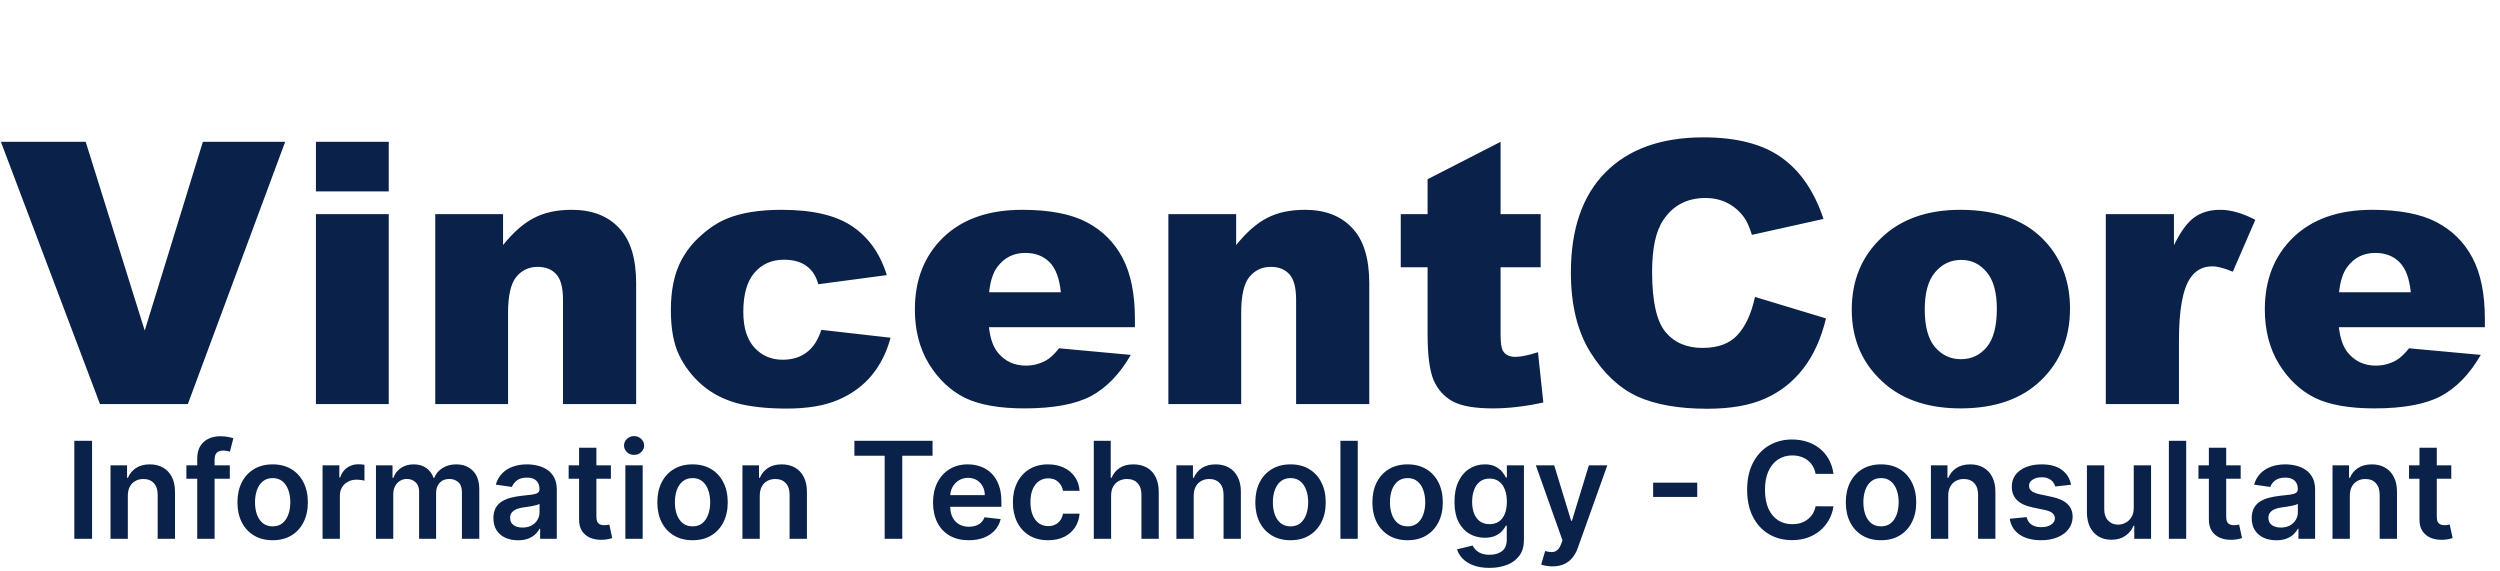 <svg width="464" height="106" viewBox="0 0 464 106" fill="none" xmlns="http://www.w3.org/2000/svg">
<path d="M0.166 26.324H15.904L26.861 61.353L37.652 26.324H52.926L34.863 75H18.561L0.166 26.324ZM58.637 26.324H72.15V35.522H58.637V26.324ZM58.637 39.738H72.15V75H58.637V39.738ZM80.783 39.738H93.367V45.482C95.249 43.136 97.152 41.465 99.078 40.469C101.004 39.45 103.35 38.941 106.117 38.941C109.858 38.941 112.78 40.059 114.883 42.295C117.008 44.508 118.07 47.94 118.07 52.588V75H104.49V55.609C104.49 53.396 104.081 51.835 103.262 50.928C102.443 49.998 101.292 49.533 99.809 49.533C98.171 49.533 96.842 50.153 95.824 51.393C94.806 52.632 94.297 54.857 94.297 58.066V75H80.783V39.738ZM152.436 61.221L165.285 62.682C164.577 65.36 163.415 67.684 161.799 69.654C160.183 71.602 158.113 73.118 155.59 74.203C153.089 75.288 149.901 75.83 146.027 75.83C142.286 75.83 139.165 75.487 136.664 74.801C134.185 74.092 132.049 72.963 130.256 71.414C128.463 69.842 127.057 68.005 126.039 65.902C125.021 63.8 124.512 61.01 124.512 57.535C124.512 53.905 125.132 50.883 126.371 48.471C127.279 46.7 128.518 45.117 130.09 43.723C131.661 42.306 133.277 41.255 134.938 40.568C137.572 39.484 140.947 38.941 145.064 38.941C150.82 38.941 155.202 39.971 158.213 42.029C161.245 44.088 163.37 47.098 164.588 51.06L151.871 52.754C151.473 51.249 150.742 50.12 149.68 49.367C148.639 48.592 147.234 48.205 145.463 48.205C143.227 48.205 141.412 49.013 140.018 50.629C138.645 52.223 137.959 54.647 137.959 57.9C137.959 60.8 138.645 63.003 140.018 64.508C141.39 66.013 143.139 66.766 145.264 66.766C147.035 66.766 148.518 66.312 149.713 65.404C150.93 64.497 151.838 63.102 152.436 61.221ZM210.641 60.723H183.547C183.79 62.892 184.377 64.508 185.307 65.57C186.613 67.098 188.317 67.861 190.42 67.861C191.748 67.861 193.01 67.529 194.205 66.865C194.936 66.445 195.721 65.703 196.562 64.641L209.877 65.869C207.84 69.411 205.383 71.956 202.506 73.506C199.628 75.033 195.5 75.797 190.121 75.797C185.451 75.797 181.776 75.144 179.098 73.838C176.419 72.51 174.195 70.418 172.424 67.562C170.675 64.685 169.801 61.309 169.801 57.435C169.801 51.924 171.561 47.464 175.08 44.055C178.622 40.646 183.503 38.941 189.723 38.941C194.77 38.941 198.754 39.705 201.676 41.232C204.598 42.76 206.822 44.973 208.35 47.873C209.877 50.773 210.641 54.547 210.641 59.195V60.723ZM196.895 54.248C196.629 51.636 195.921 49.766 194.77 48.637C193.641 47.508 192.146 46.943 190.287 46.943C188.14 46.943 186.424 47.796 185.141 49.5C184.322 50.562 183.801 52.145 183.58 54.248H196.895ZM216.85 39.738H229.434V45.482C231.315 43.136 233.219 41.465 235.145 40.469C237.07 39.45 239.417 38.941 242.184 38.941C245.924 38.941 248.846 40.059 250.949 42.295C253.074 44.508 254.137 47.94 254.137 52.588V75H240.557V55.609C240.557 53.396 240.147 51.835 239.328 50.928C238.509 49.998 237.358 49.533 235.875 49.533C234.237 49.533 232.909 50.153 231.891 51.393C230.872 52.632 230.363 54.857 230.363 58.066V75H216.85V39.738ZM278.508 26.324V39.738H285.945V49.6H278.508V62.117C278.508 63.622 278.652 64.618 278.939 65.106C279.382 65.858 280.157 66.234 281.264 66.234C282.26 66.234 283.654 65.947 285.447 65.371L286.443 74.701C283.101 75.432 279.98 75.797 277.08 75.797C273.715 75.797 271.236 75.365 269.643 74.502C268.049 73.639 266.865 72.333 266.09 70.584C265.337 68.813 264.961 65.958 264.961 62.018V49.6H259.98V39.738H264.961V33.264L278.508 26.324ZM325.723 55.111L338.904 59.096C338.019 62.792 336.624 65.88 334.721 68.359C332.817 70.838 330.449 72.709 327.615 73.971C324.804 75.232 321.218 75.863 316.857 75.863C311.567 75.863 307.24 75.1 303.875 73.572C300.533 72.023 297.644 69.311 295.209 65.438C292.774 61.564 291.557 56.605 291.557 50.562C291.557 42.505 293.693 36.318 297.965 32.002C302.259 27.663 308.324 25.494 316.16 25.494C322.292 25.494 327.106 26.734 330.604 29.213C334.123 31.692 336.735 35.499 338.439 40.635L325.158 43.59C324.693 42.107 324.206 41.022 323.697 40.336C322.856 39.185 321.827 38.3 320.609 37.68C319.392 37.06 318.031 36.75 316.525 36.75C313.117 36.75 310.505 38.122 308.689 40.867C307.317 42.904 306.631 46.102 306.631 50.463C306.631 55.864 307.45 59.572 309.088 61.586C310.726 63.578 313.028 64.574 315.994 64.574C318.872 64.574 321.041 63.766 322.502 62.15C323.985 60.535 325.059 58.188 325.723 55.111ZM343.686 57.469C343.686 52.09 345.501 47.663 349.131 44.188C352.761 40.69 357.664 38.941 363.84 38.941C370.901 38.941 376.236 40.989 379.844 45.084C382.743 48.382 384.193 52.444 384.193 57.27C384.193 62.693 382.389 67.142 378.781 70.617C375.195 74.07 370.226 75.797 363.873 75.797C358.206 75.797 353.624 74.358 350.127 71.481C345.833 67.917 343.686 63.246 343.686 57.469ZM357.232 57.435C357.232 60.579 357.863 62.903 359.125 64.408C360.409 65.913 362.014 66.666 363.939 66.666C365.887 66.666 367.481 65.924 368.721 64.441C369.982 62.958 370.613 60.579 370.613 57.303C370.613 54.248 369.982 51.979 368.721 50.496C367.459 48.991 365.898 48.238 364.039 48.238C362.069 48.238 360.442 49.002 359.158 50.529C357.874 52.035 357.232 54.337 357.232 57.435ZM390.834 39.738H403.484V45.516C404.702 43.014 405.952 41.299 407.236 40.369C408.542 39.417 410.147 38.941 412.051 38.941C414.043 38.941 416.223 39.561 418.592 40.801L414.408 50.43C412.814 49.766 411.553 49.434 410.623 49.434C408.852 49.434 407.48 50.164 406.506 51.625C405.111 53.684 404.414 57.535 404.414 63.18V75H390.834V39.738ZM461.191 60.723H434.098C434.341 62.892 434.928 64.508 435.857 65.57C437.163 67.098 438.868 67.861 440.971 67.861C442.299 67.861 443.561 67.529 444.756 66.865C445.486 66.445 446.272 65.703 447.113 64.641L460.428 65.869C458.391 69.411 455.934 71.956 453.057 73.506C450.179 75.033 446.051 75.797 440.672 75.797C436.001 75.797 432.327 75.144 429.648 73.838C426.97 72.51 424.745 70.418 422.975 67.562C421.226 64.685 420.352 61.309 420.352 57.435C420.352 51.924 422.111 47.464 425.631 44.055C429.173 40.646 434.053 38.941 440.273 38.941C445.32 38.941 449.305 39.705 452.227 41.232C455.148 42.76 457.373 44.973 458.9 47.873C460.428 50.773 461.191 54.547 461.191 59.195V60.723ZM447.445 54.248C447.18 51.636 446.471 49.766 445.32 48.637C444.191 47.508 442.697 46.943 440.838 46.943C438.691 46.943 436.975 47.796 435.691 49.5C434.872 50.562 434.352 52.145 434.131 54.248H447.445Z" fill="#0A2149"/>
<path d="M17.087 81.818V100H13.793V81.818H17.087ZM23.725 92.01V100H20.512V86.364H23.583V88.681H23.743C24.057 87.917 24.557 87.311 25.244 86.861C25.936 86.411 26.791 86.186 27.809 86.186C28.75 86.186 29.57 86.387 30.268 86.79C30.973 87.192 31.517 87.775 31.902 88.539C32.292 89.302 32.485 90.228 32.479 91.317V100H29.265V91.815C29.265 90.903 29.028 90.19 28.555 89.675C28.087 89.16 27.439 88.903 26.611 88.903C26.048 88.903 25.548 89.027 25.11 89.276C24.678 89.518 24.338 89.87 24.089 90.332C23.847 90.794 23.725 91.353 23.725 92.01ZM42.653 86.364V88.849H34.592V86.364H42.653ZM36.607 100V85.076C36.607 84.159 36.797 83.395 37.175 82.786C37.56 82.176 38.075 81.721 38.72 81.419C39.365 81.117 40.081 80.966 40.868 80.966C41.425 80.966 41.919 81.01 42.351 81.099C42.783 81.188 43.103 81.268 43.31 81.339L42.671 83.825C42.535 83.783 42.363 83.742 42.156 83.7C41.949 83.653 41.718 83.629 41.463 83.629C40.866 83.629 40.442 83.774 40.194 84.064C39.951 84.348 39.83 84.757 39.83 85.289V100H36.607ZM50.605 100.266C49.274 100.266 48.12 99.973 47.143 99.387C46.166 98.802 45.409 97.982 44.87 96.928C44.337 95.875 44.071 94.644 44.071 93.235C44.071 91.826 44.337 90.592 44.87 89.533C45.409 88.474 46.166 87.651 47.143 87.065C48.12 86.479 49.274 86.186 50.605 86.186C51.937 86.186 53.091 86.479 54.068 87.065C55.044 87.651 55.799 88.474 56.331 89.533C56.87 90.592 57.139 91.826 57.139 93.235C57.139 94.644 56.87 95.875 56.331 96.928C55.799 97.982 55.044 98.802 54.068 99.387C53.091 99.973 51.937 100.266 50.605 100.266ZM50.623 97.692C51.345 97.692 51.949 97.493 52.434 97.097C52.919 96.695 53.281 96.156 53.517 95.481C53.76 94.806 53.881 94.055 53.881 93.226C53.881 92.392 53.76 91.637 53.517 90.962C53.281 90.282 52.919 89.74 52.434 89.338C51.949 88.935 51.345 88.734 50.623 88.734C49.883 88.734 49.268 88.935 48.776 89.338C48.291 89.74 47.927 90.282 47.684 90.962C47.448 91.637 47.329 92.392 47.329 93.226C47.329 94.055 47.448 94.806 47.684 95.481C47.927 96.156 48.291 96.695 48.776 97.097C49.268 97.493 49.883 97.692 50.623 97.692ZM59.867 100V86.364H62.983V88.636H63.125C63.374 87.849 63.8 87.243 64.404 86.816C65.013 86.384 65.709 86.168 66.49 86.168C66.668 86.168 66.866 86.177 67.085 86.195C67.31 86.207 67.496 86.228 67.644 86.257V89.213C67.508 89.166 67.292 89.125 66.996 89.089C66.706 89.048 66.425 89.027 66.153 89.027C65.567 89.027 65.04 89.154 64.572 89.409C64.111 89.657 63.747 90.004 63.48 90.447C63.214 90.891 63.081 91.403 63.081 91.983V100H59.867ZM69.779 100V86.364H72.851V88.681H73.011C73.295 87.9 73.765 87.29 74.422 86.852C75.079 86.408 75.864 86.186 76.775 86.186C77.698 86.186 78.477 86.411 79.11 86.861C79.749 87.305 80.199 87.911 80.459 88.681H80.601C80.903 87.923 81.412 87.32 82.128 86.87C82.85 86.414 83.706 86.186 84.694 86.186C85.949 86.186 86.973 86.583 87.766 87.376C88.559 88.169 88.955 89.326 88.955 90.847V100H85.733V91.344C85.733 90.498 85.508 89.879 85.058 89.489C84.608 89.092 84.058 88.894 83.407 88.894C82.631 88.894 82.025 89.136 81.587 89.622C81.155 90.101 80.939 90.726 80.939 91.495V100H77.787V91.211C77.787 90.507 77.574 89.944 77.148 89.524C76.728 89.104 76.177 88.894 75.496 88.894C75.035 88.894 74.615 89.012 74.236 89.249C73.857 89.48 73.555 89.808 73.33 90.234C73.105 90.655 72.993 91.146 72.993 91.708V100H69.779ZM96.14 100.275C95.276 100.275 94.497 100.121 93.805 99.814C93.118 99.5 92.574 99.038 92.171 98.429C91.775 97.819 91.576 97.067 91.576 96.174C91.576 95.404 91.719 94.768 92.003 94.265C92.287 93.762 92.674 93.359 93.166 93.058C93.657 92.756 94.21 92.528 94.826 92.374C95.447 92.214 96.089 92.099 96.752 92.028C97.551 91.945 98.199 91.871 98.697 91.806C99.194 91.735 99.555 91.628 99.78 91.486C100.01 91.338 100.126 91.11 100.126 90.803V90.749C100.126 90.081 99.928 89.563 99.531 89.196C99.135 88.829 98.563 88.645 97.818 88.645C97.031 88.645 96.406 88.817 95.944 89.16C95.489 89.503 95.181 89.909 95.021 90.376L92.02 89.95C92.257 89.122 92.648 88.429 93.192 87.873C93.737 87.311 94.403 86.89 95.19 86.612C95.977 86.328 96.847 86.186 97.8 86.186C98.457 86.186 99.111 86.263 99.762 86.417C100.413 86.571 101.008 86.825 101.546 87.18C102.085 87.53 102.517 88.006 102.843 88.61C103.174 89.213 103.34 89.968 103.34 90.874V100H100.25V98.127H100.144C99.948 98.506 99.673 98.861 99.318 99.192C98.969 99.518 98.528 99.781 97.995 99.982C97.469 100.178 96.85 100.275 96.14 100.275ZM96.974 97.914C97.619 97.914 98.179 97.787 98.652 97.532C99.126 97.272 99.49 96.928 99.744 96.502C100.005 96.076 100.135 95.611 100.135 95.108V93.501C100.034 93.584 99.862 93.661 99.62 93.732C99.383 93.803 99.117 93.865 98.821 93.919C98.525 93.972 98.232 94.019 97.942 94.061C97.652 94.102 97.4 94.138 97.187 94.167C96.708 94.232 96.279 94.339 95.9 94.487C95.521 94.635 95.222 94.842 95.003 95.108C94.784 95.369 94.675 95.706 94.675 96.12C94.675 96.712 94.891 97.159 95.323 97.461C95.755 97.763 96.305 97.914 96.974 97.914ZM113.381 86.364V88.849H105.541V86.364H113.381ZM107.477 83.097H110.691V95.898C110.691 96.331 110.756 96.662 110.886 96.893C111.022 97.118 111.2 97.272 111.419 97.354C111.637 97.437 111.88 97.479 112.146 97.479C112.348 97.479 112.531 97.464 112.697 97.434C112.869 97.405 112.999 97.378 113.088 97.354L113.629 99.867C113.457 99.926 113.212 99.991 112.892 100.062C112.579 100.133 112.194 100.175 111.738 100.186C110.933 100.21 110.208 100.089 109.563 99.822C108.918 99.55 108.406 99.13 108.027 98.562C107.654 97.994 107.471 97.283 107.477 96.431V83.097ZM116.068 100V86.364H119.282V100H116.068ZM117.684 84.428C117.175 84.428 116.737 84.26 116.37 83.922C116.003 83.579 115.82 83.168 115.82 82.688C115.82 82.203 116.003 81.791 116.37 81.454C116.737 81.111 117.175 80.939 117.684 80.939C118.199 80.939 118.637 81.111 118.998 81.454C119.365 81.791 119.548 82.203 119.548 82.688C119.548 83.168 119.365 83.579 118.998 83.922C118.637 84.26 118.199 84.428 117.684 84.428ZM128.535 100.266C127.203 100.266 126.049 99.973 125.073 99.387C124.096 98.802 123.338 97.982 122.8 96.928C122.267 95.875 122.001 94.644 122.001 93.235C122.001 91.826 122.267 90.592 122.8 89.533C123.338 88.474 124.096 87.651 125.073 87.065C126.049 86.479 127.203 86.186 128.535 86.186C129.867 86.186 131.021 86.479 131.997 87.065C132.974 87.651 133.729 88.474 134.261 89.533C134.8 90.592 135.069 91.826 135.069 93.235C135.069 94.644 134.8 95.875 134.261 96.928C133.729 97.982 132.974 98.802 131.997 99.387C131.021 99.973 129.867 100.266 128.535 100.266ZM128.553 97.692C129.275 97.692 129.878 97.493 130.364 97.097C130.849 96.695 131.21 96.156 131.447 95.481C131.69 94.806 131.811 94.055 131.811 93.226C131.811 92.392 131.69 91.637 131.447 90.962C131.21 90.282 130.849 89.74 130.364 89.338C129.878 88.935 129.275 88.734 128.553 88.734C127.813 88.734 127.197 88.935 126.706 89.338C126.221 89.74 125.857 90.282 125.614 90.962C125.377 91.637 125.259 92.392 125.259 93.226C125.259 94.055 125.377 94.806 125.614 95.481C125.857 96.156 126.221 96.695 126.706 97.097C127.197 97.493 127.813 97.692 128.553 97.692ZM141.011 92.01V100H137.797V86.364H140.869V88.681H141.028C141.342 87.917 141.842 87.311 142.529 86.861C143.221 86.411 144.076 86.186 145.094 86.186C146.035 86.186 146.855 86.387 147.554 86.79C148.258 87.192 148.802 87.775 149.187 88.539C149.578 89.302 149.77 90.228 149.764 91.317V100H146.55V91.815C146.55 90.903 146.314 90.19 145.84 89.675C145.373 89.16 144.724 88.903 143.896 88.903C143.334 88.903 142.833 89.027 142.396 89.276C141.963 89.518 141.623 89.87 141.375 90.332C141.132 90.794 141.011 91.353 141.011 92.01ZM158.575 84.579V81.818H173.082V84.579H167.462V100H164.195V84.579H158.575ZM179.796 100.266C178.428 100.266 177.248 99.982 176.253 99.414C175.265 98.84 174.504 98.029 173.972 96.981C173.439 95.928 173.173 94.688 173.173 93.262C173.173 91.859 173.439 90.628 173.972 89.569C174.51 88.503 175.262 87.675 176.227 87.083C177.191 86.485 178.325 86.186 179.627 86.186C180.467 86.186 181.26 86.322 182.006 86.594C182.758 86.861 183.421 87.275 183.995 87.837C184.575 88.4 185.031 89.116 185.362 89.986C185.693 90.85 185.859 91.88 185.859 93.075V94.061H174.682V91.894H182.779C182.773 91.279 182.64 90.731 182.379 90.252C182.119 89.767 181.755 89.385 181.287 89.107C180.825 88.829 180.287 88.69 179.671 88.69C179.014 88.69 178.437 88.849 177.94 89.169C177.443 89.483 177.055 89.897 176.777 90.412C176.505 90.921 176.366 91.48 176.36 92.09V93.981C176.36 94.774 176.505 95.454 176.795 96.023C177.085 96.585 177.49 97.017 178.011 97.319C178.532 97.615 179.142 97.763 179.84 97.763C180.308 97.763 180.731 97.698 181.11 97.567C181.488 97.431 181.817 97.233 182.095 96.973C182.373 96.712 182.583 96.39 182.725 96.005L185.726 96.342C185.537 97.135 185.176 97.828 184.643 98.42C184.116 99.006 183.441 99.461 182.619 99.787C181.796 100.107 180.855 100.266 179.796 100.266ZM194.526 100.266C193.165 100.266 191.996 99.967 191.019 99.37C190.049 98.772 189.3 97.946 188.773 96.893C188.253 95.833 187.992 94.614 187.992 93.235C187.992 91.85 188.258 90.628 188.791 89.569C189.324 88.503 190.075 87.675 191.046 87.083C192.023 86.485 193.177 86.186 194.508 86.186C195.615 86.186 196.595 86.39 197.447 86.799C198.305 87.201 198.989 87.772 199.498 88.512C200.007 89.246 200.297 90.104 200.368 91.087H197.296C197.172 90.43 196.876 89.882 196.408 89.444C195.947 89 195.328 88.778 194.553 88.778C193.896 88.778 193.319 88.956 192.822 89.311C192.324 89.66 191.937 90.163 191.659 90.82C191.386 91.477 191.25 92.264 191.25 93.182C191.25 94.111 191.386 94.91 191.659 95.579C191.931 96.242 192.313 96.754 192.804 97.115C193.301 97.47 193.884 97.647 194.553 97.647C195.026 97.647 195.449 97.559 195.822 97.381C196.201 97.198 196.518 96.934 196.772 96.591C197.027 96.248 197.201 95.83 197.296 95.339H200.368C200.291 96.304 200.007 97.159 199.516 97.905C199.024 98.645 198.355 99.225 197.509 99.645C196.663 100.059 195.668 100.266 194.526 100.266ZM206.221 92.01V100H203.007V81.818H206.15V88.681H206.309C206.629 87.911 207.123 87.305 207.792 86.861C208.467 86.411 209.325 86.186 210.366 86.186C211.313 86.186 212.139 86.384 212.843 86.781C213.548 87.177 214.092 87.757 214.477 88.521C214.868 89.284 215.063 90.217 215.063 91.317V100H211.849V91.815C211.849 90.897 211.612 90.184 211.139 89.675C210.671 89.16 210.014 88.903 209.168 88.903C208.6 88.903 208.091 89.027 207.641 89.276C207.197 89.518 206.848 89.87 206.593 90.332C206.345 90.794 206.221 91.353 206.221 92.01ZM221.553 92.01V100H218.339V86.364H221.411V88.681H221.57C221.884 87.917 222.384 87.311 223.071 86.861C223.763 86.411 224.618 86.186 225.636 86.186C226.577 86.186 227.397 86.387 228.096 86.79C228.8 87.192 229.344 87.775 229.729 88.539C230.12 89.302 230.312 90.228 230.306 91.317V100H227.092V91.815C227.092 90.903 226.856 90.19 226.382 89.675C225.915 89.16 225.266 88.903 224.438 88.903C223.876 88.903 223.375 89.027 222.938 89.276C222.505 89.518 222.165 89.87 221.917 90.332C221.674 90.794 221.553 91.353 221.553 92.01ZM239.521 100.266C238.19 100.266 237.036 99.973 236.059 99.387C235.082 98.802 234.325 97.982 233.786 96.928C233.254 95.875 232.987 94.644 232.987 93.235C232.987 91.826 233.254 90.592 233.786 89.533C234.325 88.474 235.082 87.651 236.059 87.065C237.036 86.479 238.19 86.186 239.521 86.186C240.853 86.186 242.007 86.479 242.984 87.065C243.96 87.651 244.715 88.474 245.248 89.533C245.786 90.592 246.055 91.826 246.055 93.235C246.055 94.644 245.786 95.875 245.248 96.928C244.715 97.982 243.96 98.802 242.984 99.387C242.007 99.973 240.853 100.266 239.521 100.266ZM239.539 97.692C240.261 97.692 240.865 97.493 241.35 97.097C241.835 96.695 242.196 96.156 242.433 95.481C242.676 94.806 242.797 94.055 242.797 93.226C242.797 92.392 242.676 91.637 242.433 90.962C242.196 90.282 241.835 89.74 241.35 89.338C240.865 88.935 240.261 88.734 239.539 88.734C238.799 88.734 238.184 88.935 237.692 89.338C237.207 89.74 236.843 90.282 236.6 90.962C236.364 91.637 236.245 92.392 236.245 93.226C236.245 94.055 236.364 94.806 236.6 95.481C236.843 96.156 237.207 96.695 237.692 97.097C238.184 97.493 238.799 97.692 239.539 97.692ZM251.997 81.818V100H248.783V81.818H251.997ZM261.25 100.266C259.918 100.266 258.764 99.973 257.787 99.387C256.811 98.802 256.053 97.982 255.515 96.928C254.982 95.875 254.716 94.644 254.716 93.235C254.716 91.826 254.982 90.592 255.515 89.533C256.053 88.474 256.811 87.651 257.787 87.065C258.764 86.479 259.918 86.186 261.25 86.186C262.581 86.186 263.736 86.479 264.712 87.065C265.689 87.651 266.443 88.474 266.976 89.533C267.515 90.592 267.784 91.826 267.784 93.235C267.784 94.644 267.515 95.875 266.976 96.928C266.443 97.982 265.689 98.802 264.712 99.387C263.736 99.973 262.581 100.266 261.25 100.266ZM261.268 97.692C261.99 97.692 262.593 97.493 263.079 97.097C263.564 96.695 263.925 96.156 264.162 95.481C264.404 94.806 264.526 94.055 264.526 93.226C264.526 92.392 264.404 91.637 264.162 90.962C263.925 90.282 263.564 89.74 263.079 89.338C262.593 88.935 261.99 88.734 261.268 88.734C260.528 88.734 259.912 88.935 259.421 89.338C258.936 89.74 258.572 90.282 258.329 90.962C258.092 91.637 257.974 92.392 257.974 93.226C257.974 94.055 258.092 94.806 258.329 95.481C258.572 96.156 258.936 96.695 259.421 97.097C259.912 97.493 260.528 97.692 261.268 97.692ZM276.442 105.398C275.288 105.398 274.297 105.241 273.468 104.927C272.639 104.619 271.974 104.205 271.47 103.684C270.967 103.163 270.618 102.586 270.423 101.953L273.317 101.252C273.447 101.518 273.637 101.781 273.885 102.042C274.134 102.308 274.468 102.527 274.888 102.699C275.315 102.876 275.85 102.965 276.495 102.965C277.407 102.965 278.161 102.743 278.759 102.299C279.357 101.861 279.656 101.139 279.656 100.133V97.55H279.496C279.33 97.881 279.088 98.222 278.768 98.571C278.454 98.92 278.037 99.213 277.516 99.45C277.001 99.686 276.353 99.805 275.572 99.805C274.524 99.805 273.574 99.559 272.722 99.068C271.876 98.571 271.201 97.831 270.698 96.848C270.201 95.86 269.952 94.623 269.952 93.137C269.952 91.64 270.201 90.376 270.698 89.347C271.201 88.311 271.879 87.527 272.731 86.994C273.583 86.455 274.533 86.186 275.581 86.186C276.38 86.186 277.037 86.322 277.552 86.594C278.073 86.861 278.487 87.183 278.795 87.562C279.102 87.935 279.336 88.287 279.496 88.619H279.674V86.364H282.843V100.222C282.843 101.388 282.565 102.353 282.008 103.116C281.452 103.88 280.692 104.451 279.727 104.83C278.762 105.208 277.667 105.398 276.442 105.398ZM276.469 97.283C277.149 97.283 277.729 97.118 278.209 96.786C278.688 96.455 279.052 95.978 279.301 95.357C279.549 94.735 279.674 93.99 279.674 93.12C279.674 92.261 279.549 91.51 279.301 90.865C279.058 90.22 278.697 89.719 278.218 89.364C277.744 89.003 277.161 88.823 276.469 88.823C275.753 88.823 275.155 89.009 274.675 89.382C274.196 89.755 273.835 90.267 273.592 90.918C273.35 91.563 273.228 92.297 273.228 93.12C273.228 93.954 273.35 94.685 273.592 95.312C273.841 95.934 274.205 96.419 274.684 96.769C275.17 97.112 275.764 97.283 276.469 97.283ZM288.134 105.114C287.696 105.114 287.291 105.078 286.918 105.007C286.551 104.942 286.258 104.865 286.039 104.776L286.785 102.273C287.252 102.409 287.67 102.474 288.036 102.468C288.403 102.462 288.726 102.347 289.004 102.122C289.288 101.903 289.528 101.536 289.723 101.021L289.998 100.284L285.054 86.364H288.463L291.605 96.662H291.747L294.899 86.364H298.317L292.857 101.651C292.603 102.373 292.265 102.992 291.845 103.507C291.425 104.028 290.91 104.424 290.3 104.696C289.697 104.975 288.975 105.114 288.134 105.114ZM315.007 89.586V92.232H306.822V89.586H315.007ZM340.294 87.953H336.973C336.879 87.408 336.704 86.926 336.45 86.506C336.195 86.079 335.878 85.719 335.5 85.423C335.121 85.127 334.689 84.905 334.203 84.757C333.724 84.603 333.206 84.526 332.65 84.526C331.661 84.526 330.786 84.775 330.022 85.272C329.259 85.763 328.661 86.485 328.229 87.438C327.797 88.385 327.581 89.542 327.581 90.909C327.581 92.3 327.797 93.472 328.229 94.425C328.667 95.372 329.264 96.088 330.022 96.573C330.786 97.053 331.658 97.292 332.641 97.292C333.185 97.292 333.694 97.221 334.168 97.079C334.647 96.931 335.076 96.715 335.455 96.431C335.84 96.147 336.163 95.798 336.423 95.383C336.689 94.969 336.873 94.496 336.973 93.963L340.294 93.981C340.169 94.845 339.9 95.656 339.486 96.413C339.077 97.171 338.542 97.84 337.879 98.42C337.216 98.994 336.441 99.444 335.553 99.769C334.665 100.089 333.68 100.249 332.597 100.249C330.999 100.249 329.572 99.879 328.317 99.139C327.063 98.399 326.074 97.331 325.352 95.934C324.63 94.537 324.269 92.862 324.269 90.909C324.269 88.95 324.633 87.275 325.361 85.884C326.089 84.487 327.08 83.419 328.335 82.679C329.59 81.939 331.01 81.57 332.597 81.57C333.609 81.57 334.55 81.712 335.42 81.996C336.29 82.28 337.065 82.697 337.746 83.248C338.426 83.792 338.986 84.461 339.424 85.254C339.868 86.041 340.158 86.941 340.294 87.953ZM349.116 100.266C347.784 100.266 346.63 99.973 345.654 99.387C344.677 98.802 343.92 97.982 343.381 96.928C342.848 95.875 342.582 94.644 342.582 93.235C342.582 91.826 342.848 90.592 343.381 89.533C343.92 88.474 344.677 87.651 345.654 87.065C346.63 86.479 347.784 86.186 349.116 86.186C350.448 86.186 351.602 86.479 352.578 87.065C353.555 87.651 354.31 88.474 354.842 89.533C355.381 90.592 355.65 91.826 355.65 93.235C355.65 94.644 355.381 95.875 354.842 96.928C354.31 97.982 353.555 98.802 352.578 99.387C351.602 99.973 350.448 100.266 349.116 100.266ZM349.134 97.692C349.856 97.692 350.46 97.493 350.945 97.097C351.43 96.695 351.791 96.156 352.028 95.481C352.271 94.806 352.392 94.055 352.392 93.226C352.392 92.392 352.271 91.637 352.028 90.962C351.791 90.282 351.43 89.74 350.945 89.338C350.46 88.935 349.856 88.734 349.134 88.734C348.394 88.734 347.778 88.935 347.287 89.338C346.802 89.74 346.438 90.282 346.195 90.962C345.958 91.637 345.84 92.392 345.84 93.226C345.84 94.055 345.958 94.806 346.195 95.481C346.438 96.156 346.802 96.695 347.287 97.097C347.778 97.493 348.394 97.692 349.134 97.692ZM361.592 92.01V100H358.378V86.364H361.45V88.681H361.609C361.923 87.917 362.423 87.311 363.11 86.861C363.802 86.411 364.657 86.186 365.675 86.186C366.616 86.186 367.436 86.387 368.135 86.79C368.839 87.192 369.383 87.775 369.768 88.539C370.159 89.302 370.351 90.228 370.345 91.317V100H367.131V91.815C367.131 90.903 366.895 90.19 366.421 89.675C365.954 89.16 365.306 88.903 364.477 88.903C363.915 88.903 363.415 89.027 362.977 89.276C362.545 89.518 362.204 89.87 361.956 90.332C361.713 90.794 361.592 91.353 361.592 92.01ZM384.39 89.968L381.46 90.288C381.377 89.992 381.232 89.713 381.025 89.453C380.824 89.193 380.552 88.983 380.208 88.823C379.865 88.663 379.445 88.583 378.948 88.583C378.279 88.583 377.717 88.728 377.261 89.018C376.811 89.308 376.589 89.684 376.595 90.146C376.589 90.542 376.734 90.865 377.03 91.113C377.332 91.362 377.829 91.566 378.522 91.726L380.848 92.223C382.138 92.501 383.097 92.942 383.724 93.546C384.357 94.15 384.677 94.94 384.683 95.916C384.677 96.774 384.425 97.532 383.928 98.189C383.437 98.84 382.753 99.349 381.877 99.716C381.002 100.083 379.995 100.266 378.859 100.266C377.19 100.266 375.846 99.917 374.828 99.219C373.81 98.514 373.204 97.535 373.009 96.28L376.142 95.978C376.284 96.594 376.586 97.058 377.048 97.372C377.51 97.686 378.11 97.843 378.85 97.843C379.614 97.843 380.226 97.686 380.688 97.372C381.155 97.058 381.389 96.671 381.389 96.209C381.389 95.819 381.238 95.496 380.936 95.242C380.641 94.987 380.179 94.792 379.551 94.656L377.225 94.167C375.917 93.895 374.95 93.436 374.322 92.791C373.695 92.14 373.384 91.317 373.39 90.323C373.384 89.483 373.612 88.755 374.074 88.139C374.541 87.518 375.19 87.038 376.018 86.701C376.853 86.358 377.814 86.186 378.903 86.186C380.501 86.186 381.759 86.526 382.676 87.207C383.6 87.888 384.171 88.808 384.39 89.968ZM396.024 94.265V86.364H399.238V100H396.122V97.576H395.98C395.672 98.34 395.166 98.964 394.462 99.45C393.763 99.935 392.902 100.178 391.878 100.178C390.985 100.178 390.195 99.979 389.508 99.583C388.827 99.18 388.295 98.597 387.91 97.834C387.525 97.064 387.333 96.135 387.333 95.046V86.364H390.547V94.549C390.547 95.413 390.783 96.1 391.257 96.609C391.73 97.118 392.352 97.372 393.121 97.372C393.595 97.372 394.053 97.257 394.497 97.026C394.941 96.795 395.305 96.452 395.589 95.996C395.879 95.534 396.024 94.957 396.024 94.265ZM405.757 81.818V100H402.543V81.818H405.757ZM415.871 86.364V88.849H408.032V86.364H415.871ZM409.967 83.097H413.181V95.898C413.181 96.331 413.246 96.662 413.376 96.893C413.512 97.118 413.69 97.272 413.909 97.354C414.128 97.437 414.37 97.479 414.637 97.479C414.838 97.479 415.021 97.464 415.187 97.434C415.359 97.405 415.489 97.378 415.578 97.354L416.119 99.867C415.948 99.926 415.702 99.991 415.382 100.062C415.069 100.133 414.684 100.175 414.228 100.186C413.423 100.21 412.698 100.089 412.053 99.822C411.408 99.55 410.896 99.13 410.517 98.562C410.145 97.994 409.961 97.283 409.967 96.431V83.097ZM422.483 100.275C421.618 100.275 420.84 100.121 420.148 99.814C419.461 99.5 418.917 99.038 418.514 98.429C418.118 97.819 417.919 97.067 417.919 96.174C417.919 95.404 418.061 94.768 418.345 94.265C418.63 93.762 419.017 93.359 419.508 93.058C420 92.756 420.553 92.528 421.169 92.374C421.79 92.214 422.432 92.099 423.095 92.028C423.894 91.945 424.542 91.871 425.039 91.806C425.536 91.735 425.898 91.628 426.122 91.486C426.353 91.338 426.469 91.11 426.469 90.803V90.749C426.469 90.081 426.27 89.563 425.874 89.196C425.477 88.829 424.906 88.645 424.16 88.645C423.373 88.645 422.749 88.817 422.287 89.16C421.831 89.503 421.524 89.909 421.364 90.376L418.363 89.95C418.6 89.122 418.991 88.429 419.535 87.873C420.08 87.311 420.745 86.89 421.533 86.612C422.32 86.328 423.19 86.186 424.143 86.186C424.8 86.186 425.454 86.263 426.105 86.417C426.756 86.571 427.351 86.825 427.889 87.18C428.428 87.53 428.86 88.006 429.185 88.61C429.517 89.213 429.682 89.968 429.682 90.874V100H426.593V98.127H426.486C426.291 98.506 426.016 98.861 425.661 99.192C425.312 99.518 424.871 99.781 424.338 99.982C423.811 100.178 423.193 100.275 422.483 100.275ZM423.317 97.914C423.962 97.914 424.521 97.787 424.995 97.532C425.468 97.272 425.832 96.928 426.087 96.502C426.347 96.076 426.478 95.611 426.478 95.108V93.501C426.377 93.584 426.205 93.661 425.963 93.732C425.726 93.803 425.46 93.865 425.164 93.919C424.868 93.972 424.575 94.019 424.285 94.061C423.995 94.102 423.743 94.138 423.53 94.167C423.051 94.232 422.622 94.339 422.243 94.487C421.864 94.635 421.565 94.842 421.346 95.108C421.127 95.369 421.018 95.706 421.018 96.12C421.018 96.712 421.234 97.159 421.666 97.461C422.098 97.763 422.648 97.914 423.317 97.914ZM436.128 92.01V100H432.914V86.364H435.986V88.681H436.146C436.459 87.917 436.959 87.311 437.646 86.861C438.338 86.411 439.194 86.186 440.212 86.186C441.153 86.186 441.972 86.387 442.671 86.79C443.375 87.192 443.92 87.775 444.304 88.539C444.695 89.302 444.887 90.228 444.881 91.317V100H441.668V91.815C441.668 90.903 441.431 90.19 440.957 89.675C440.49 89.16 439.842 88.903 439.013 88.903C438.451 88.903 437.951 89.027 437.513 89.276C437.081 89.518 436.74 89.87 436.492 90.332C436.249 90.794 436.128 91.353 436.128 92.01ZM454.958 86.364V88.849H447.119V86.364H454.958ZM449.054 83.097H452.268V95.898C452.268 96.331 452.333 96.662 452.463 96.893C452.599 97.118 452.777 97.272 452.996 97.354C453.215 97.437 453.457 97.479 453.724 97.479C453.925 97.479 454.108 97.464 454.274 97.434C454.446 97.405 454.576 97.378 454.665 97.354L455.206 99.867C455.035 99.926 454.789 99.991 454.469 100.062C454.156 100.133 453.771 100.175 453.315 100.186C452.51 100.21 451.785 100.089 451.14 99.822C450.495 99.55 449.983 99.13 449.604 98.562C449.231 97.994 449.048 97.283 449.054 96.431V83.097Z" fill="#0A2149"/>
</svg>
